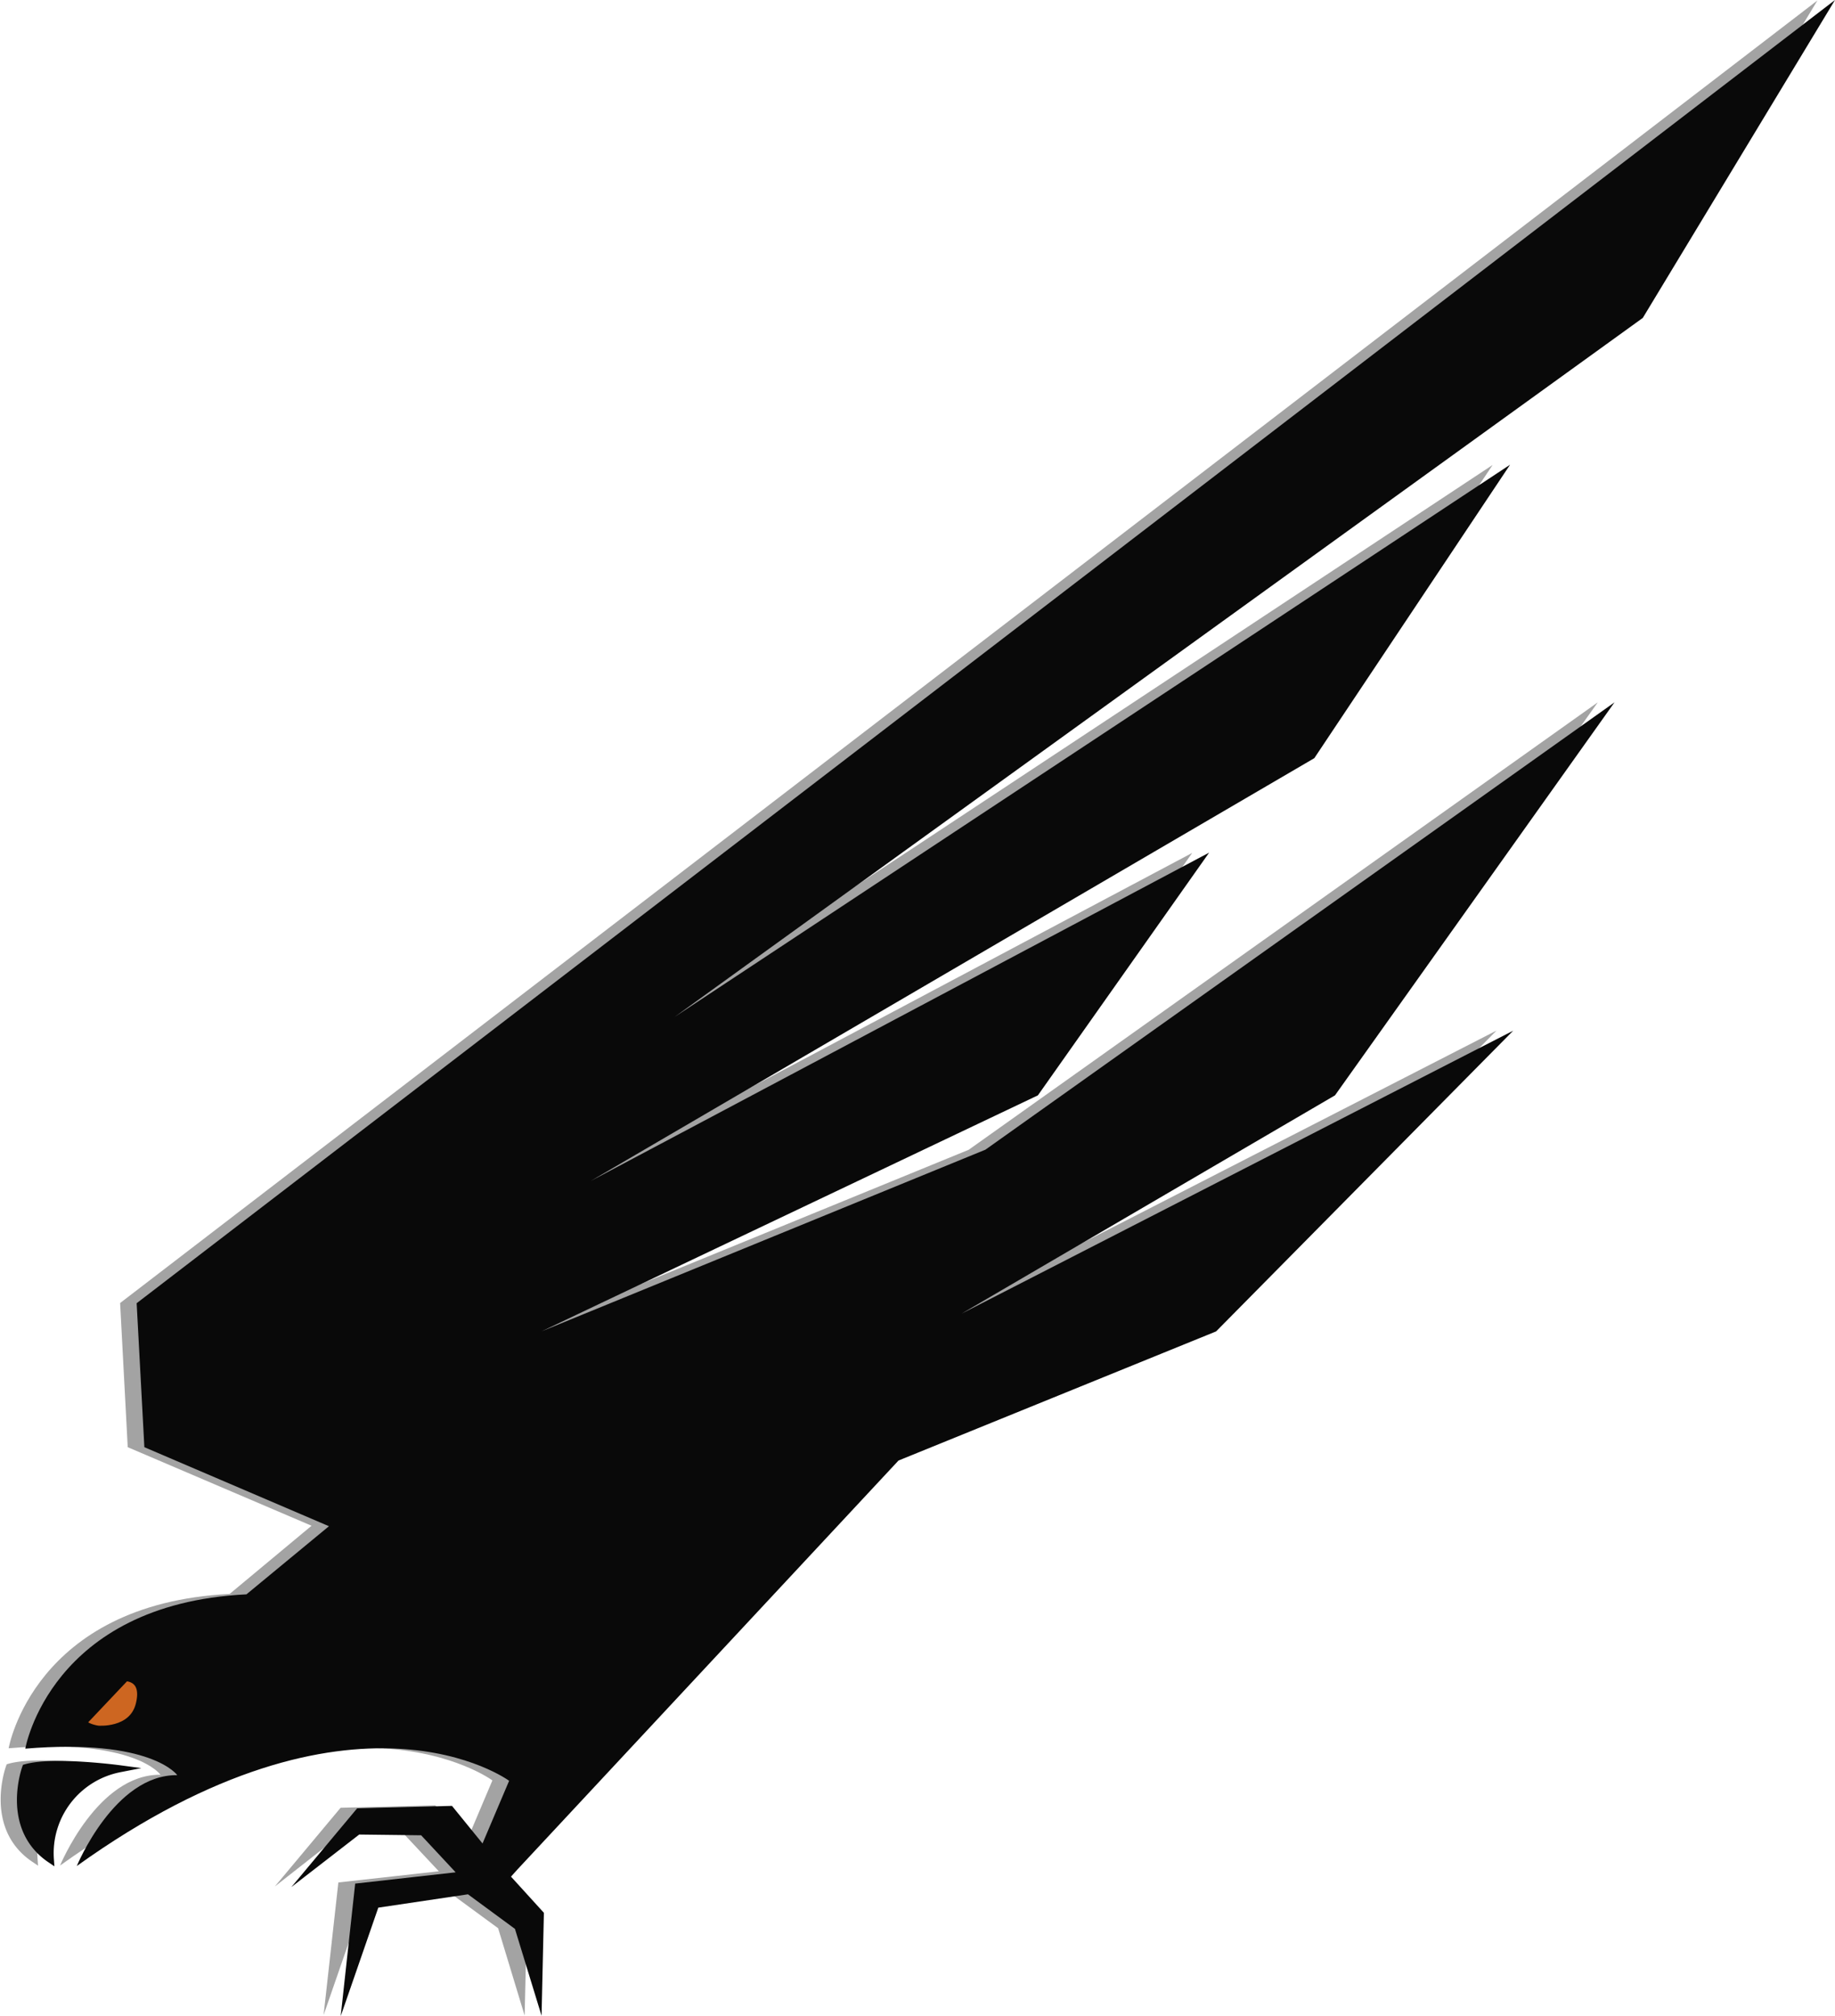 <svg xmlns="http://www.w3.org/2000/svg" viewBox="0 0 195.24 214.5"><defs><style>.cls-1,.cls-2{fill:#a3a3a3;}.cls-2{stroke:#a3a3a3;}.cls-2,.cls-4,.cls-5{stroke-miterlimit:10;}.cls-2,.cls-5{stroke-width:0.75px;}.cls-3,.cls-5{fill:#090909;}.cls-4{fill:#cd6621;}.cls-4,.cls-5{stroke:#090909;}</style></defs><g id="Calque_2" data-name="Calque 2"><g id="tracée"><path class="cls-1" d="M12.78,138.66,193.37.05,172.93,33.87,70,108.19l88.81-58.71L138,80.69l-76.92,45,65.77-34.93-18.2,25.81-52.77,25.1,47.19-19.32L170,74.74l-29.73,41.79-39.76,23.24,58.71-30.1-31.58,32L93.78,155.38l-40.5,43.47-.71.79,3.51,3.84-.26,11L53,205.19l-5-3.67-9.57,1.37-4,11.54L36,200.32l10.69-1.19L43,195.19l-6.58-.08-7.18,5.64,7-8.38,10.08-.25,3.25,4,2.82-6.66s-16.41-12.14-46,9.06c0,0,4-9.75,10.69-9.66,0,0-2.74-3.93-16.16-2.82,0,0,2.65-15.39,23.51-16.42l8.72-7.26L13.59,154Z"/><path class="cls-2" d="M11,188.16s-7.11-.94-10-.11c0,0-2.35,6.37,2.62,9.74A9.16,9.16,0,0,1,11,188.16Z"/><path class="cls-3" d="M14.54,138.68,195.24,0,174.79,33.83,71.8,108.2l88.87-58.75L139.84,80.68l-77,45,65.81-34.95-18.22,25.83-52.8,25.11,47.22-19.33,66.93-47.6-29.74,41.82L102.29,139.8,161,109.68l-31.61,32L95.6,155.42l-40.53,43.5-.7.78,3.5,3.85-.25,10.95-2.83-9.24-5-3.68L40.25,203l-4,11.55,1.54-14.11,10.69-1.2-3.67-3.94-6.59-.08L31,200.81l7-8.38,10.09-.26,3.25,4,2.83-6.67s-16.43-12.14-46,9.07c0,0,4-9.75,10.69-9.67,0,0-2.74-3.93-16.17-2.82,0,0,2.66-15.39,23.53-16.42L35,162.41,15.36,154Z"/><path class="cls-4" d="M8.78,183.19l4.53-4.79s2.4-.08,1.63,3-4.54,2.73-4.54,2.73S8.78,183.9,8.78,183.19Z"/><path class="cls-5" d="M12.73,188.22s-7.1-.95-10-.11c0,0-2.35,6.37,2.63,9.75A9.15,9.15,0,0,1,12.73,188.22Z"/></g></g></svg>